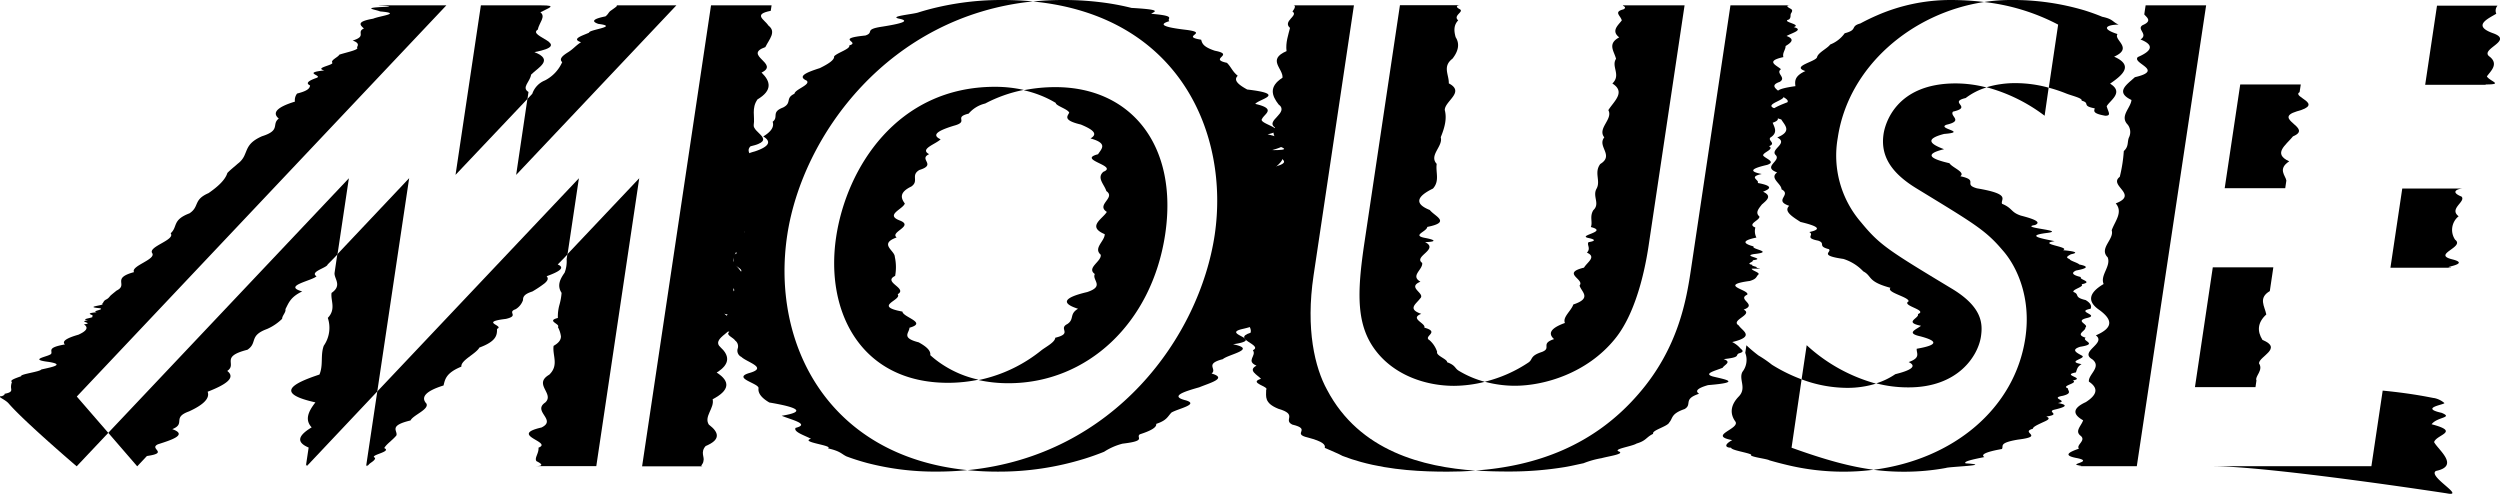 <svg xmlns="http://www.w3.org/2000/svg" viewBox="0 0 619.49 122.38">
  <title>mouseblack</title>
  <g id="8628fae3-abd3-4eab-ab25-b054f6d6482f" data-name="Layer 2">
    <g id="cd4a5f48-27fc-4025-9f50-c8aed175d907" data-name="Layer 1">
      <g>
        <path d="M261.54,21.59a39.88,39.88,0,0,0-7.86.77,27.9,27.9,0,0,1,4.16,1.28,25.57,25.57,0,0,1,3.77,1.86c0,.71,3,1.52,3.34,2.42-.43.89-1.65,1.87,2.88,2.94,2.55,1.07,4.56,2.22,2.39,3.44,4.38,1.23,2.76,2.54,1.87,3.92-5.36,1.38,5.14,2.83,1.32,4.35-1.73,1.52.24,3.12.74,4.78,2.42,1.66-2.65,3.38.12,5.16-1.1,1.78-5,3.63-.52,5.52,0,1.74-2.89,3.44-1,5.08.31,1.65-3.62,3.25-1.46,4.79-.76,1.54,2.53,3-1.88,4.47-6.1,1.43-6.41,2.82-2.28,4.14-2.24,1.32-.83,2.58-2.64,3.78-2.38,1.2,1.46,2.33-3,3.4-.08,1.07-2,2.07-3.29,3a37.39,37.39,0,0,1-3.57,2.57,36.47,36.47,0,0,1-12.14,4.92,34.39,34.39,0,0,0,7.42.78c19.45,0,35.51-14.84,38.82-36.92C292,36.1,280.33,21.59,261.54,21.59Z"/>
        <path d="M195.06,58.35c3.74-25,25.36-54.39,60.9-58Q252.3,0,248.3,0a70.38,70.38,0,0,0-15.79,1.75q-2.47.56-4.84,1.3c-1.21.49-8,1-4.63,1.63,2.58.59-.14,1.24-4.41,1.92-4.69.69-1.86,1.42-4.19,2.2-7.74.78-1.06,1.6-4,2.46.34.86-2.9,1.76-3.75,2.7.11.93-1.51,1.91-3.52,2.91-3.09,1-5.76,2-3.29,3.1C201,21,197,22.12,196.86,23.23c-2.37,1.12-.53,2.25-2.82,3.41-3.06,1.16-1,2.34-2.58,3.53.4,1.2-.28,2.41-2.33,3.64,2,1.22,1.64,2.46-2.09,3.71-4.87,1.25-.57,2.51-1.84,3.78.53,0-5.94.54-.22,1.48-2.76.94-.63,2.28-4.67,3.9,5.49,1.61,2.83,3.49,1.9,5.51-7,2,7.31,4.17.42,6.32-1.87.72-2.13,1.43-1.8,2.15-1.4.71,1.69,1.42,1.73,2.11-1.51.7-.51,1.38-.87,2.06-.63,1,3.77,2,1.2,2.91,2.2.92-1.45,1.8-2,2.6-.2.81,2.47,1.54,0,2.2-.11.66,2.25,1.22-.6,1.7,1.84.47-1.74.84-1.08,1.09-1.52.25-2.12.39.86.39.24.74-4.36,1.47.25,2.2-.89.73,1.68,1.45.61,2.17-2.61.72-2.27,1.44-.17,2.15-1.1.71,1,1.42,1.38,2.12a1.8,1.8,0,0,1,.64,2.08,1.71,1.71,0,0,0,.93,2c1.38,1.35,6.74,2.67,1.94,4-4.29,1.29,2.48,2.55,2.31,3.76s.72,2.4,2.68,3.54c6.72,1.14,9.45,2.24,3.06,3.29,2.38,1,7.17,2.05,3.44,3-.58,1,2.24,1.86,3.82,2.7-2.9.85,5.66,1.64,4.21,2.37,3.18.73,3.31,1.39,4.6,2q2.4.9,5,1.6a66.68,66.68,0,0,0,17.38,2.16c2.58,0,5.09-.13,7.53-.37C204.93,113,191.09,84.88,195.06,58.35Z"/>
        <path d="M328.84,96.59c-3-5.44-5.34-15-3.34-28.35l10-66.92h-15c.54,0,.52.56-.23,1.54,1.6,1-2.55,2.38-.61,4.06-.41,1.69-1.13,3.64-.86,5.75-4.91,2.11-.78,4.35-1,6.59-3.5,2.24-2.6,4.49-1,6.59,2.87,2.1-3.42,4.07-.86,5.75-1.36,1.69,1.3,3.08-.61,4.07,2.83,1,4.81,1.54-.23,1.54-.44,1.38,6.95,2.78.29,4.19.61,1.4.92,2.81-.73,4.22-2.83,1.41-2.42,2.82-1.27,4.22s.38,2.81-1.35,4.2c4.86,1.39-1.83,2.77-1,4.14,5.17,1.28-3.37,2.55-.21,3.85-2.86,1.29,1.58,2.58.22,3.88-.77,1.3-1.13,2.61.18,3.91,4,1.3-6.22,2.6-.3,3.9-4.5,1.3-.51,2.59-1.25,3.87-2,1.71.75,3.33.2,4.87-4.86,1.53,3.27,3,.58,4.34,1,1.36-1.83,2.63.89,3.81-2.25,1.17.23,2.27,1.12,3.26-3.29,1,2.15,1.91,1.28,2.72,0,1.71-.52,3.27,3,4.7,5,1.44,1.11,2.74,3.47,3.92,5,1.18-.3,2.25,3.87,3.21,3.81,1,4.4,1.81,4.18,2.56,1.63.75,3.37,1.41,4.41,2,1.5.58,3,1.07,4.54,1.49,7.62,2.1,15.42,2.41,21.49,2.41q3.45,0,6.88-.25C352.82,115.72,336.9,111.91,328.84,96.59Z"/>
        <path d="M400.11,84.06c6-7.25,8-20.27,8.54-24.06l8.78-58.68h-15c-1,0,1.07.35-.15,1-2.55.64-.65,1.58-.41,2.75-.89,1.18-2.72,2.59-.63,4.19-3,1.6-1.28,3.39-.79,5.31-1.27,1.92,1.31,4-.91,6.12,3.36,2.13.42,4.35-1,6.6,1.23,2.24-2.8,4.51-1,6.75-1.84,2.24,2.53,4.46-1,6.6-1.6,2.13.16,4.19-.92,6.11s.93,3.71-.79,5.32c-1,1.6-.11,3-.63,4.19,4.63,1.18-3.86,2.11-.41,2.75,2.78.64-.3,1-.15,1-.52.63.65,1.52-.41,2.59,2.45,1.08.09,2.34-.72,3.72-5.72,1.38.26,2.88-1.1,4.42.38,1.55,3.23,3.14-1.55,4.71-.5,1.57-2.71,3.12-2.08,4.58-4.06,1.46-4,2.83-2.69,4-3.53,1.16-.48,2.21-3,3.18-3.07,1-2.18,1.83-3.34,2.61a34,34,0,0,1-10.82,4.77,28.46,28.46,0,0,0,7.37,1C382.72,95.6,393.25,92.46,400.11,84.06Z"/>
        <path d="M492.26,21.62a41.6,41.6,0,0,1,14.39,7.06l1-6.95a30.82,30.82,0,0,0-8.08-1.13A24.74,24.74,0,0,0,492.26,21.62Z"/>
        <path d="M446.43,94a40.6,40.6,0,0,1-7.35-3.62,28.5,28.5,0,0,0-3.33-2.29c-1.07-.81-2.08-1.66-3-2.53,0,0-.1.7-.28,1.88a4.82,4.82,0,0,1-.7,4.7c-1,1.88,1.14,4-.91,6.11s-2.22,4.23-.91,6.11c1.59,1.88-7,3.53-.71,4.7-2.16,1.17-1.67,1.88-.28,1.88,0,.64,4.23,1.21,5,1.73-.7.52,3.9,1,4.5,1.4,1.43.41,2.78.77,4.09,1.08a59.48,59.48,0,0,0,14.36,1.73,57.71,57.71,0,0,0,7.37-.48c-5.69-.74-11.83-2.39-20.34-5.46Z"/>
        <path d="M490.87,83.4c.49-3.3.29-7.42-7.43-12-15.57-9.4-17.68-10.71-22.28-16.32a25.25,25.25,0,0,1-5.77-20.93C458,16.48,473.78,3.18,491.66.5a69.53,69.53,0,0,0-8.41-.5,45.62,45.62,0,0,0-18.14,3.81q-2.12.92-4.12,2c-2.66.75-.5,1.56-3.88,2.43a8,8,0,0,1-3.59,2.79c-.73,1-3,2-3.26,3.13s-6.57,2.25-2.89,3.45c-2.67,1.2-2.64,2.45-2.47,3.74-9.37,1.29-.88,2.63-2,4-3.64,1.38-6.54,2.79-1.51,4.25.87,1.45,2.75,2.94-1,4.46,2.92,1.48-1.91,2.95-.35,4.39,1.36,1.45-3.48,2.88.33,4.28-2,1.41,1.09,2.8,1.08,4.18,2.65,1.38-2.11,2.74,1.91,4.09-1.42,1.34.73,2.67,2.8,4,3.85.93,5.74,1.75,2.17,2.5,1.41.75-1.36,1.45,2.2,2.13,2,.69-.29,1.37,2.66,2.11.87.73-2.7,1.52,3.58,2.42a11.5,11.5,0,0,1,4.94,3.08c2.26,1.18.92,2.52,6.74,4.08-1.15,1.15,4.67,2.28,4.49,3.36-1.91,1.08,4.89,2.14,2.31,3.15.47,1-3.68,2,.77,2.9-1.13.92-3.89,1.8-.13,2.62,3.47.93,5.3,2-.93,3.07-.13,1.09,1.12,2.22-2,3.3,2.27,1.08.29,2.12-3.31,3a17.76,17.76,0,0,1-4.72,2.27,31.14,31.14,0,0,0,7.79,1C485.18,96.09,490.15,88.18,490.87,83.4Z"/>
        <path d="M531.68,1.32l-.09.58c-.06.38-.14.94-.25,1.67.58.73,2.08,1.62-.4,2.66-1.62,1,1.52,2.23-.53,3.55,3.34,1.32,3,2.78-.65,4.35-1.63,1.57,6.77,3.26-.75,5-1.93,1.79-5,3.67-.84,5.64-.17,2-3,4-.92,6.13a3,3,0,0,1,.27,3.22c-.42,1.09,0,2.19-1.25,3.31a36.16,36.16,0,0,1-1,6.39c-2.9,2.17,4.8,4.36-1,6.58,1.89,2.21-.23,4.43-1,6.67.69,2.23-3.23,4.46-1,6.69.89,2.22-1.93,4.43-1,6.62-3.71,2.19-4.16,4.35-1,6.47,2.86,2.13,3.83,4.21-.93,6.25,2.71,2-4.22,4-.89,5.93,2.44,1.92-1.06,3.77-.83,5.54,2.68,1.77,1.74,3.46-.76,5.07-3.49,1.6-3.16,3.11-.67,4.51-.46,1.4-2.17,2.7-.58,3.87,1.36,1.17-1.22,2.23-.47,3.16-2.64.92-4,1.71-.35,2.36,3,.64.27,1.13-.22,1.47-.73.33,3.07.51-.08.51h15L546.67,1.32Z"/>
        <path d="M140.59,63l-.18,1.22a7.82,7.82,0,0,1-.5,3.35c-1,1.42-2,3.12-.75,5a15.05,15.05,0,0,1-.54,3,10.56,10.56,0,0,0-.38,3.22c-3,.74.72,1.49,0,2.25a6.68,6.68,0,0,1,.76,2.31c0,.78-.42,1.56-1.82,2.35-.34,2.37,1.38,4.77-1.07,7.14-4.08,2.37,1.38,4.7-1,6.9-3.26,2.21,2.95,4.3-.92,6.19-8.33,1.89,2.92,3.59-.75,5,.12,1.42-1.09,2.57-.5,3.35,1.63.79,1.59,1.22-.18,1.22h15L158.4,44.17Z"/>
        <path d="M167.61,1.32h-15c.69,0-.06.47-1.21,1.29-.62.4-.63.89-1.37,1.45-2.81.56-3.74,1.18-1.76,1.86,5.33.68-2.43,1.41-2.29,2.17-1.68.76-4.51,1.55-2,2.37-1.3.81-1.87,1.64-3.19,2.47s-2.35,1.65-1.48,2.47a9.34,9.34,0,0,1-4.28,4.53,5.45,5.45,0,0,0-3.13,3.31l-1.21,1.28L127.9,43.34Z"/>
        <path d="M110.61,1.32h-15c-5.56,0,4,.13-.37.39-5.9.25-2.17.63-1.06,1.12,5.66.49-.09,1.1-1.71,1.8-4.14.71-3.31,1.52-2.29,2.43-1,.45-.8.93-.79,1.43s-.18,1-2,1.56c1.54.54,1.43,1.1,1.05,1.68.78.58-2.45,1.19-4.35,1.81-.31.62-2,1.26-1.81,1.91.85.66-4.61,1.33-1.91,2-5.66.6-.34,1.21-1.88,1.83-1.73.62-3,1.26-1.65,1.9-.11.64-.43,1.3-3.22,2a2.65,2.65,0,0,0-.54,2c-4.46,1.37-5.73,2.77-4,4.2-1.87,1.43.59,2.89-4.13,4.37-3.39,1.48-3.58,3-4.26,4.51a5.13,5.13,0,0,1-1.76,2.29c-.86.77-1.86,1.54-2.59,2.31-.49,1.64-2.21,3.3-4.68,5-3.83,1.66-2.17,3.32-4.7,5-4.36,1.65-2.86,3.31-4.67,4.95,1.24,1.64-5.55,3.26-4.6,4.87,1.16,1.61-5.36,3.19-4.48,4.75-5.76,1.56-1.28,3.09-4.33,4.58-.45.37-.92.74-1.35,1.11s-.51.74-1.23,1.1-.58.72-1,1.08c1,.35-4.8.71-.58,1.07,1.39.35-2.24.7-.75,1-3.72.35-.09.69-1.23,1,1.28.34-3.35.68-.94,1-2.75.34,1.76.67-1,1,1.32.88.47,1.74-1.37,2.57-2.93.83-4.17,1.64-3.34,2.41-4.48.78-3.09,1.53-3.38,2.25-.13.72-6.12,1.41-.7,2.07,4.2.66.91,1.29-1.76,1.88-.38.59-5.3,1.15-5,1.67-1.42.52-2.94,1-2.29,1.45a3.29,3.29,0,0,0-.23,1.22c0,.73.55,1.3-1.6,1.69.15.38-.86.59-.55.59-1.76,0,.6.69,1.56,1.8C6,104.45,19,115.55,19,115.55l7.83-8.29-7.8-9Z"/>
        <path d="M83.59,63s-.26,1.74-.68,4.58c-.21,1.42,2,3.12-.75,5-.28,1.89,1.18,4-.93,6.19a7.76,7.76,0,0,1-1,6.9c-.87,2.37-.07,4.77-1.07,7.14-7.16,2.37-10.84,4.7-1,6.9-1.73,2.21-2.71,4.3-.93,6.19-3.13,1.89-4.1,3.59-.75,5-.21,1.42-.38,2.57-.5,3.35l-.18,1.22.32-.38-.06.38L93.49,97l7.9-52.85Z"/>
        <path d="M222.18,58.84c-1.74-1.38,4.4-2.78.82-4.19-3.81-1.41.79-2.82,1.21-4.23-1.07-1.41-1.3-2.81,1.61-4.2,2-1.39-.25-2.76,2-4.1,4.42-1.34-.34-2.65,2.42-3.92-2.48-1.27,1.68-2.5,2.84-3.68-2.58-1.18-.17-2.3,3.26-3.36,4-1.06-.24-2.05,3.68-3a7.74,7.74,0,0,1,4.11-2.51,34.86,34.86,0,0,1,4.55-2,35.53,35.53,0,0,1,5-1.37,32.51,32.51,0,0,0-7.13-.77c-24.23,0-36.8,20.11-39.36,37.25-2.76,18.46,6.14,36.1,27.73,36.1a37.44,37.44,0,0,0,7.56-.78,26.28,26.28,0,0,1-8.56-3.5A24.09,24.09,0,0,1,230.51,88c.17-1-.73-2-2.86-3.17-4.46-1.13-2.31-2.34-2.29-3.62,4.59-1.27-1.65-2.6-1.74-4-7.5-1.38,0-2.82-1.18-4.3,2.6-1.48-3.84-3-.63-4.54a11.86,11.86,0,0,0-.08-4.72C221.74,62.07,217.68,60.46,222.18,58.84Z"/>
        <path d="M315.15,37.21q7.43-2-1.05-3.92c5.9-1.29-2.44-2.57-1.37-3.83.55-1.26,3.68-2.49-1.68-3.71.88-1.22,8-2.41-2-3.57-2.14-1.17-3.51-2.3-2.34-3.4-1.37-1.11-1.62-2.17-2.68-3.21-4.72-1,2.2-2-3-3-3-1-3.13-1.87-3.39-2.73-5.39-.86,2.32-1.68-3.75-2.45-6.62-.77-6.35-1.49-4.12-2.15-.84-.66,2.1-1.27-4.5-1.82.63-.55,3.2-1-4.89-1.46q-2.54-.64-5.28-1.08A74.49,74.49,0,0,0,263.29,0,72.69,72.69,0,0,0,256,.37c36.55,3.6,48.65,33.1,45,57.82-3.77,25.18-24.83,54.7-61.24,58.31a74.49,74.49,0,0,0,7.46.37,71.62,71.62,0,0,0,21.59-3.22q2.46-.77,4.79-1.71a15.53,15.53,0,0,1,4.55-2c6.22-.73,3.18-1.5,4.3-2.32,2.53-.81,4.24-1.68,4.05-2.58,2.72-.9,2.82-1.85,3.81-2.83,1.79-1,6.86-2,3.56-3-4.1-1-.61-2.13,3.3-3.24,2.7-1.11,7.09-2.25,3.05-3.41,1.53-1.16-1.9-2.35,2.79-3.56,1.37-1.21,8.67-2.44,2.54-3.69,8.36-1.24-3.13-2.51,2.28-3.78,5.8-1.27,4.22-2.56,2-3.86,3.06-1.28,3.89-2.57,1.74-3.87.79-1.3,2.3-2.6,1.49-3.9-1.28-1.3,1.79-2.6,1.23-3.91,1.74-1.3-3.46-2.6,1-3.88,5.57-1.29-1.82-2.57.7-3.85,2.86-1.37-4.54-2.75.47-4.14,3.18-1.39-1.32-2.79.17-4.2.32-1.41,2.37-2.82-.14-4.22,2.43-1.41.86-2.82-.46-4.22C317.61,40,319.46,38.59,315.15,37.21Z"/>
        <path d="M341.14,87.2c4.58,5.77,12.09,8.41,19.18,8.41a32.09,32.09,0,0,0,7.62-1,24.7,24.7,0,0,1-6.5-2.76c-1-.62-.72-1.31-2.85-2.09.08-.78-2.83-1.64-2.47-2.58a6.55,6.55,0,0,0-1.88-2.87c-1.75-1,2.76-2-1.29-3.12.44-1.09-3.77-2.23-.77-3.42-3.52-1.2-1.26-2.45-.3-3.78,1.51-1.32-3.42-2.72.1-4.19-2.61-1.47.67-3,.43-4.65-2.27-1.63,4.32-3.36.7-5.17,2,0,3.45-.35.15-1-3.64-.64.33-1.58.41-2.75,6-1.18,1.88-2.59.63-4.19-4-1.6-3.14-3.39.79-5.32,1.71-1.92.62-4,.92-6.11-2-2.14,1.64-4.36,1-6.6.91-2.24,1.59-4.51,1-6.75,0-2.24,5.11-4.46,1-6.6.07-2.14-1.63-4.19.91-6.12,1.5-1.92,1.82-3.71.79-5.31-.46-1.6-.5-3,.63-4.19-1.41-1.18,1.51-2.11.41-2.75-1.27-.64-.67-1,.15-1h-15L338.12,60C336.22,72.69,336,80.76,341.14,87.2Z"/>
        <path d="M443.8,1.32h-15l-9.76,65.27c-1.13,7.58-3.1,19.61-13,31-11.07,12.86-25.44,17.92-40.35,19,2.9.2,5.65.25,8.12.25a84.33,84.33,0,0,0,14-1.11c1.54-.26,2.84-.58,4.57-.94a22.62,22.62,0,0,1,4.49-1.26c1.74-.48,5.59-1,4.39-1.62-1.91-.61,3.13-1.27,4.27-2,2.49-.74,2.3-1.54,4.12-2.41-.43-.88,3.63-1.82,4-2.84.92-1,.34-2.12,3.79-3.3,2-1.18-.52-2.44,3.59-3.79-1.12-.71-.29-1.42,2.22-2.14,8.8-.71,4-1.43,1.15-2.15-2.4-.71.72-1.43,2.47-2.15.37-.71,2.38-1.43.23-2.14,4.39-.47,2.81-.95,3.77-1.42,1.75-.47.59-.94.24-1.41a6.41,6.41,0,0,0-1.88-1.4c5.85-1.39,2.45-2.77,1.63-4.11-2.22-1.34,3.71-2.65,1.21-3.93,3.54-1.27-1.73-2.51.89-3.7.75-1.19-7.46-2.32.64-3.4,1.79-.54,1.53-1.06,2.1-1.57s-1.7-1-1.62-1.47c3.44,0,1.63-.08,1.06-.25.89-.16-1.38-.4-.92-.71-1.85-.31.45-.69.1-1.13,3.64-.45-2.85-1,.3-1.53,5.29-.57-.89-1.21-.06-1.89-2.52-.68-3.14-1.42.67-2.2a3.49,3.49,0,0,1-.26-2.49c-2.2-.87,1.21-1.79,1-2.74-1.1-.95-.18-1.94.64-3,1.16-1,2.61-2.07.27-3.13,1.79-.71,2.64-1.44-1.33-2.17.58-.73-2.49-1.47,1-2.22-3.81-.75-1.89-1.51,1.36-2.27,2.26-.76-.42-1.53-1-2.3-.19-.77,2.87-1.54,1.45-2.32,2-.78-.82-1.55.61-2.33,1.53-1.16.74-2.33.29-3.49,3.5-1.16-1.41-2.31.75-3.46-3.69-1.14,3.59-2.27,1.62-3.38-.41-1.11-3.75-2.21-.62-3.28,1.77-1.07-1.12-2.12.31-3.14-1.12-1-4-2,.6-3-.32-1,.58-1.87.54-2.74,1.46-.88,2.35-1.71.24-2.49,1.38-.78,4.35-1.52,1.78-2.2,2.14-.69-3.31-1.32-1.17-1.89.61-.57.23-1.08.51-1.53s.46-.83-.11-1.13C442.72,1.65,442.49,1.32,443.8,1.32Z"/>
        <path d="M464.86,95.06a41.59,41.59,0,0,1-17.17-9.52L446.43,94a32.48,32.48,0,0,0,11.23,2.11A23.87,23.87,0,0,0,464.86,95.06Z"/>
        <path d="M507.68,21.73A37.44,37.44,0,0,1,512,23.17c1.35.55,4.13,1.15,3.81,1.77,2.3.62-.15,1.27,3.26,1.91-.14.63-.65,1.26,2.61,1.83,1.58,0,.73-.9.35-2.35.77-1.44,4.39-3.43.84-5.6,3.15-2.17,5.91-4.52,1-6.69,4.87-2.16-.22-4.15.84-5.6C520.23,7,522.3,6.1,525,6.1c-1.65-.71-1.31-1.36-4.07-1.94-1.39-.58-2.82-1.09-4.27-1.55A62.21,62.21,0,0,0,498.23,0a44.19,44.19,0,0,0-6.57.5A51.69,51.69,0,0,1,510,6.1Z"/>
        <path d="M511.21,62c1-.41-.65-.8-2-1.17s-2.3-.72-.09-1.07c-3.35-.69-7.09-1.34-2.18-2,5.8-.65-7-1.3-2.67-2,1.65-.71-.14-1.47-3.49-2.33-2.59-.86-2-1.82-4.68-2.93-.48-1.11,2.47-2.37-6.21-3.83-3.6-1,.62-2-4.13-3,1.36-1-2-2.12-2.7-3.23-4.86-1.11-6.28-2.26-1.33-3.47-3.2-1.2-5.06-2.46,0-3.78,6.15-.5-1.91-1.3.59-2.28,4.37-1,.71-2.1,1.62-3.25,5.06-1.15-1.32-2.32,3.15-3.37a16.19,16.19,0,0,1,5.16-2.62,30.78,30.78,0,0,0-7.65-1c-14.83,0-17.49,10.06-17.86,12.53-.79,5.27,1.7,9.56,8.2,13.51C489.13,55.38,492,57,496.23,62c3.39,3.79,7.17,11.54,5.64,21.76-2.61,17.49-17.88,30.12-37.63,32.65a58.53,58.53,0,0,0,7.62.48c1.79,0,3.55-.08,5.28-.24s3.43-.39,5.09-.7c.58-.3,12.07-.68,4.87-1.13-.75-.45,1.82-1,4.62-1.56-.93-.58.12-1.24,4.34-2,.53-.71-1-1.49,4-2.33,6.82-.84.35-1.74,3.68-2.69,0-.47,1.21-1,2.2-1.47s2.57-1,1.11-1.55c3.68-.53.33-1.08,1.77-1.64,2.34-.56,4.34-1.13,1.13-1.71,2.91-.58-2.25-1.18,1.18-1.79,2.45-.61,1.26-1.23,1.28-1.86-1.89-.63,2.74-1.27,1.22-1.93,3.34-.66-3-1.32.76-2,.3-.68.25-1.36,1.41-2.06-4-.7,1.42-1.4.08-2.12s-2.77-1.44-.43-2.18c4.7-.74.18-1.48,1.38-2.24-2.79-.85.08-1.69-.1-2.5,1.08-.82-2.83-1.62.45-2.4s-3-1.54.86-2.28c.34-.74-.05-1.46-1.24-2.16-3.05-.7-1.35-1.38-3-2-.37-.66,2.8-1.3,2-1.91,3.16-.62-.89-1.2-.13-1.78-2.41-.57-2.33-1.12-1.23-1.63,2.79-.52,3.28-1,.81-1.49-.44-.47-2.34-.92-2.42-1.35-1.25-.42-.27-.82.32-1.18C515.1,62.63,514.37,62.29,511.21,62Z"/>
        <path d="M543.9,95.93h15l.24-1.65c-.48-1,1.8-2.51.63-4.24,0-1.73,6-3.72.87-5.8-1.31-2.08-1.33-4.24.94-6.32-.41-2.07-2.05-4.07.87-5.79.26-1.73.48-3.2.63-4.24l.24-1.64h-15Z"/>
        <path d="M615.93,20.93c4.64,0,1-.78.31-2,.88-1.26,3-3,.73-4.86-2.81-1.88,6.06-3.92.87-5.81-5.37-1.88-1.32-3.61.73-4.86a1.88,1.88,0,0,1,.31-2h-15l-2.93,19.61h15Z"/>
        <path d="M555.12,20.93l-3.85,25.71h15s.11-.71.28-1.9c-.17-1.19-2.25-2.86.71-4.76-4.17-1.9-.84-4,.93-6.19,5.17-2.14-5.26-4.29.93-6.19,7.18-1.9-1.39-3.57.71-4.76.18-1.19.29-1.9.29-1.9Z"/>
        <path d="M607.33,66.26c-2.73,0,5.23-.78.31-2-5.08-1.25,3.24-3,.73-4.86a4.32,4.32,0,0,1,.87-5.81c-2.49-1.88,1.85-3.61.73-4.87-3.11-1.25-.69-2,.3-2h-15l-2.93,19.62h15Z"/>
        <path d="M603.62,116.7c6-1.25.5-5.27-.46-7.15.56-1.88,6.62-2.52-.62-4.42,1.42-1.88,5.47-1.57,2.49-2.83-5.67-1.26.95-2.05.67-2.44a5.57,5.57,0,0,0-2.5-1.22c-.4,0-4.59-1.05-12.78-1.85l-2.8,18.74H548.3c14.14,0,57.88,6.7,57.89,6.7C611.35,123.28,601.41,118,603.62,116.7Z"/>
        <path d="M26.83,107.25,34,115.55l.63-.67L36.4,113c5.64-.81.34-1.79,2.75-2.91,3.51-1.12,7.4-2.38,3.54-3.75,3.46-1.37-.18-2.85,4.16-4.4,3.41-1.56,5.24-3.19,4.6-4.87,4.32-1.68,7.13-3.41,4.86-5.15,2.57-1.74-1.93-3.5,5-5.25,2.6-1.74.29-3.47,4.87-5.15A12.44,12.44,0,0,0,69.91,79c0-.81,1-1.61.82-2.39.82-1.56,1.23-3,4.16-4.4-5-1.37,2.44-2.63,3.54-3.75-1.78-1.12,2.59-2.1,2.75-2.91L83,63.7l.63-.67,2.82-18.86Z"/>
        <path d="M130.71,24.5l.25-1.71c-1.83-1.08.42-2.58.64-4.29,1.64-1.72,5.81-3.65.83-5.58,10.08-1.93-2-3.86.83-5.58.34-1.72,2.06-3.22.65-4.29,1.94-1.07,4.39-1.72.25-1.72h-15l-6.28,42Z"/>
        <path d="M93.49,97l-2.77,18.53.32-.38-.05.38.51-.54c.33-.36,1.51-.88,1.45-1.54-1.73-.67,4.32-1.47,2.27-2.41.46-.93,2.08-2,3-3.13.44-1.15-2.12-2.39,3.51-3.72.6-1.32,4.66-2.72,3.94-4.18-1.35-1.45-.54-3,4.24-4.49.38-1.53.59-3.1,4.42-4.67-.19-1.58,3.61-3.15,4.46-4.72,4.25-1.57,4.4-3.12,4.37-4.63,2-.84-4.59-1.67,2.22-2.48,3.42-.81.15-1.61,2.38-2.39a4.24,4.24,0,0,0,1.84-2.27c0-.74.18-1.45,2.32-2.13a28.5,28.5,0,0,0,3-2c.75-.63,1.08-1.22.53-1.78,3.08-1.12,4.71-2.1,2.75-2.91L140,63.7l.63-.67,2.82-18.86Z"/>
        <path d="M176.19,1.32,159.11,115.55h15c-.81,0,.18-.49.21-1.37.3-.87-.83-2.13.54-3.66,3.72-1.53,3.4-3.33.79-5.3-1.3-2,1.45-4.1.94-6.29,4.23-2.19,4.45-4.43,1-6.61,3.52-2.18,3.08-4.32.94-6.28-2.31-2,2.91-3.77,2.84-5.3,2.43-1.53-3.57-2.79-1.5-3.66.34-.88,5.2-1.37,5.66-1.37-4.67,0-7-.54-2.5-1.48-.52-.94-2.13-2.29-.78-3.9,3.84-1.61.68-3.49-.54-5.51,0-2,2-4.16,2.31-6.32,1.81-2.15-.95-4.3-.42-6.32,2.93-2,0-3.89.82-5.51s4.27-3,.58-3.9c2.16-.94,2.25-1.48.22-1.48,5.1,0,1.86-.49.2-1.37,2-.88-1-2.14.55-3.67,6.75-1.54.46-3.35.8-5.32s-.61-4.12.94-6.31c3.71-2.19,3.29-4.44,1-6.64,4.6-2.19-4.73-4.33.94-6.31,1-2,2.77-3.78.79-5.32-1-1.53-3.94-2.79.55-3.67l.21-1.37Z"/>
      </g>
    </g>
  </g>
</svg>
